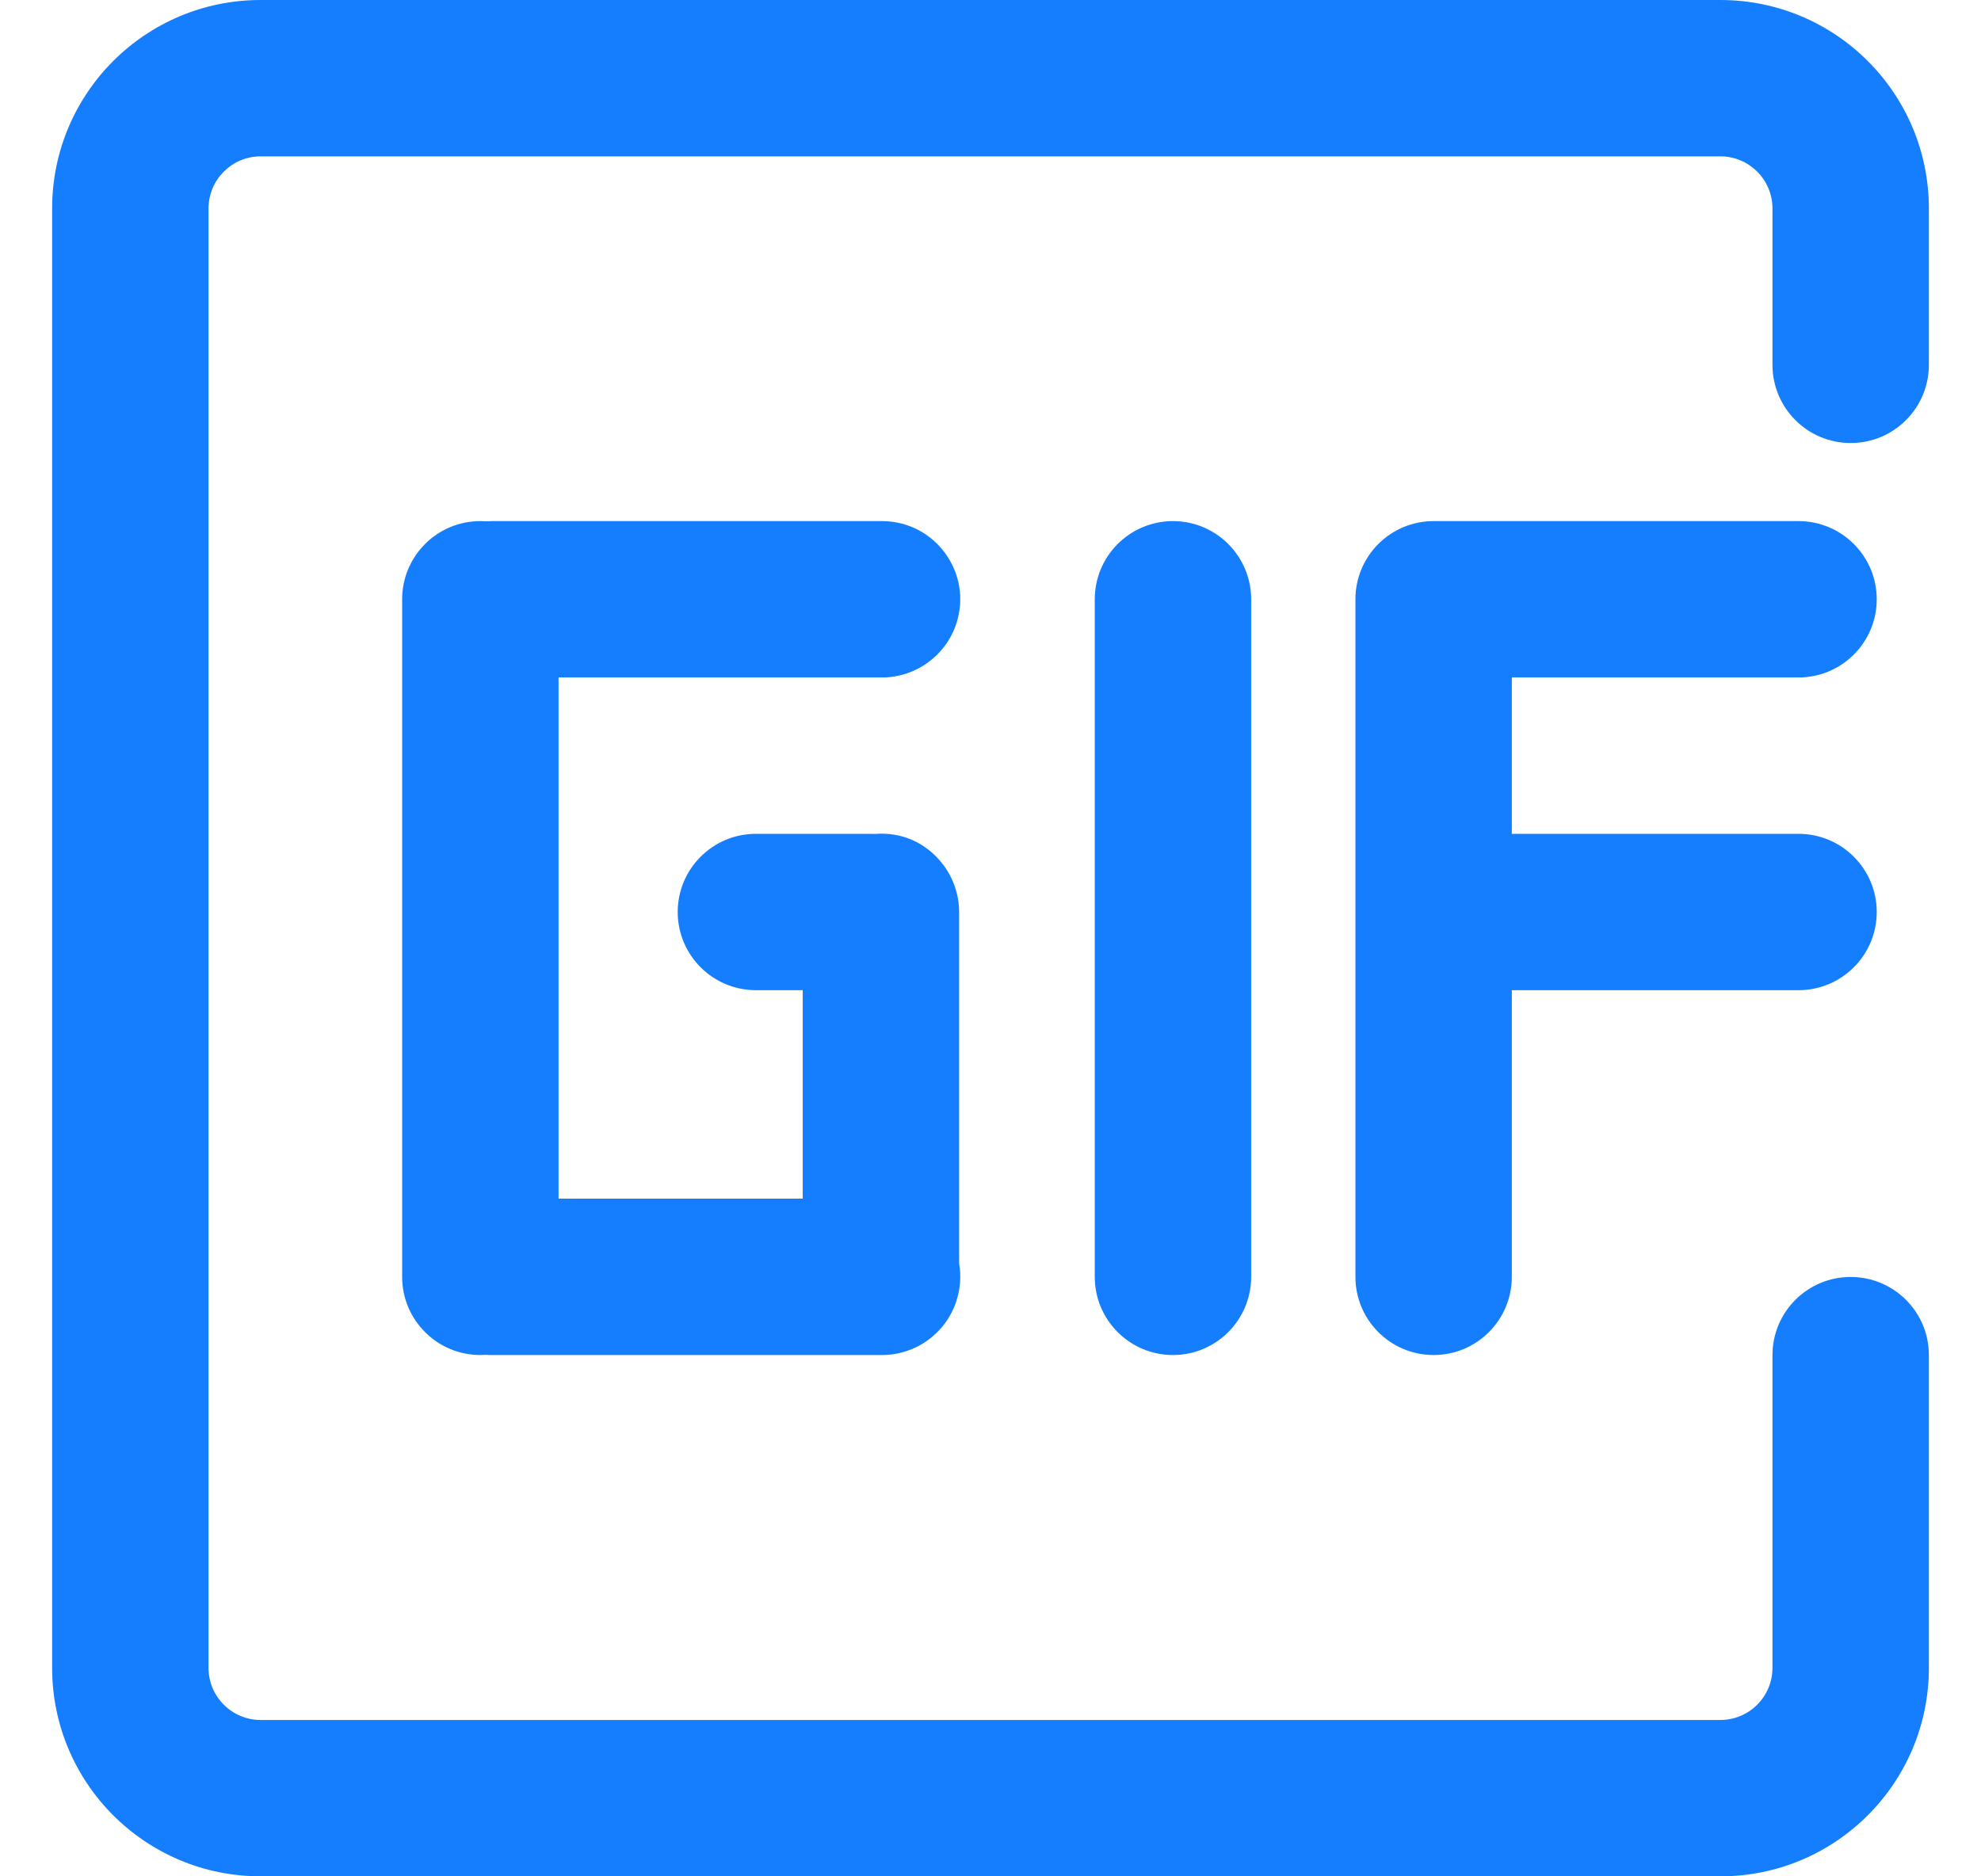 <svg width="19" height="18" viewBox="0 0 19 18" fill="none" xmlns="http://www.w3.org/2000/svg">
<path fill-rule="evenodd" clip-rule="evenodd" d="M16.5 1.5H2.5C2.224 1.5 2 1.724 2 2V16C2 16.276 2.224 16.5 2.5 16.5H16.5C16.776 16.5 17 16.276 17 16V13V13C17 12.585 17.336 12.25 17.75 12.25C18.163 12.25 18.499 12.584 18.5 12.997V3.503C18.499 3.916 18.163 4.25 17.75 4.25C17.336 4.25 17 3.914 17 3.5V2C17 1.724 16.776 1.5 16.5 1.5ZM18.5 13V3.5V2C18.5 0.895 17.605 0 16.5 0H2.5C1.395 0 0.5 0.895 0.5 2V16C0.5 17.105 1.395 18 2.5 18H16.5C17.605 18 18.5 17.105 18.5 16V13ZM4.607 4.999C4.625 4.999 4.644 5 4.662 5.001C4.68 5 4.698 4.999 4.717 4.999H8.459C8.971 4.999 9.333 5.501 9.171 5.986C9.069 6.292 8.782 6.499 8.459 6.499H5.357L5.357 11.499H7.699L7.699 9.499H7.25C6.836 9.499 6.5 9.163 6.5 8.749C6.5 8.335 6.836 7.999 7.25 7.999H8.346C8.363 7.999 8.379 7.999 8.395 8C8.631 7.981 8.878 8.071 9.049 8.299C9.146 8.429 9.199 8.587 9.199 8.749V12.119C9.22 12.237 9.212 12.362 9.171 12.486C9.069 12.793 8.782 12.999 8.459 12.999H4.717C4.698 12.999 4.679 12.999 4.66 12.997C4.643 12.998 4.625 12.999 4.607 12.999C4.193 12.999 3.857 12.663 3.857 12.249V5.749C3.857 5.335 4.193 4.999 4.607 4.999ZM11.25 4.999C10.836 4.999 10.5 5.335 10.5 5.749V12.249C10.5 12.663 10.836 12.999 11.25 12.999C11.664 12.999 12 12.663 12 12.249V5.749C12 5.335 11.664 4.999 11.25 4.999ZM13.75 4.999C13.336 4.999 13 5.335 13 5.749V8.749V12.249C13 12.663 13.336 12.999 13.75 12.999C14.164 12.999 14.5 12.663 14.5 12.249V9.499H17.25C17.664 9.499 18 9.163 18 8.749C18 8.335 17.664 7.999 17.25 7.999H14.5V6.499H17.25C17.664 6.499 18 6.163 18 5.749C18 5.335 17.664 4.999 17.25 4.999H13.75Z" fill="#157EFE"/>
</svg>
